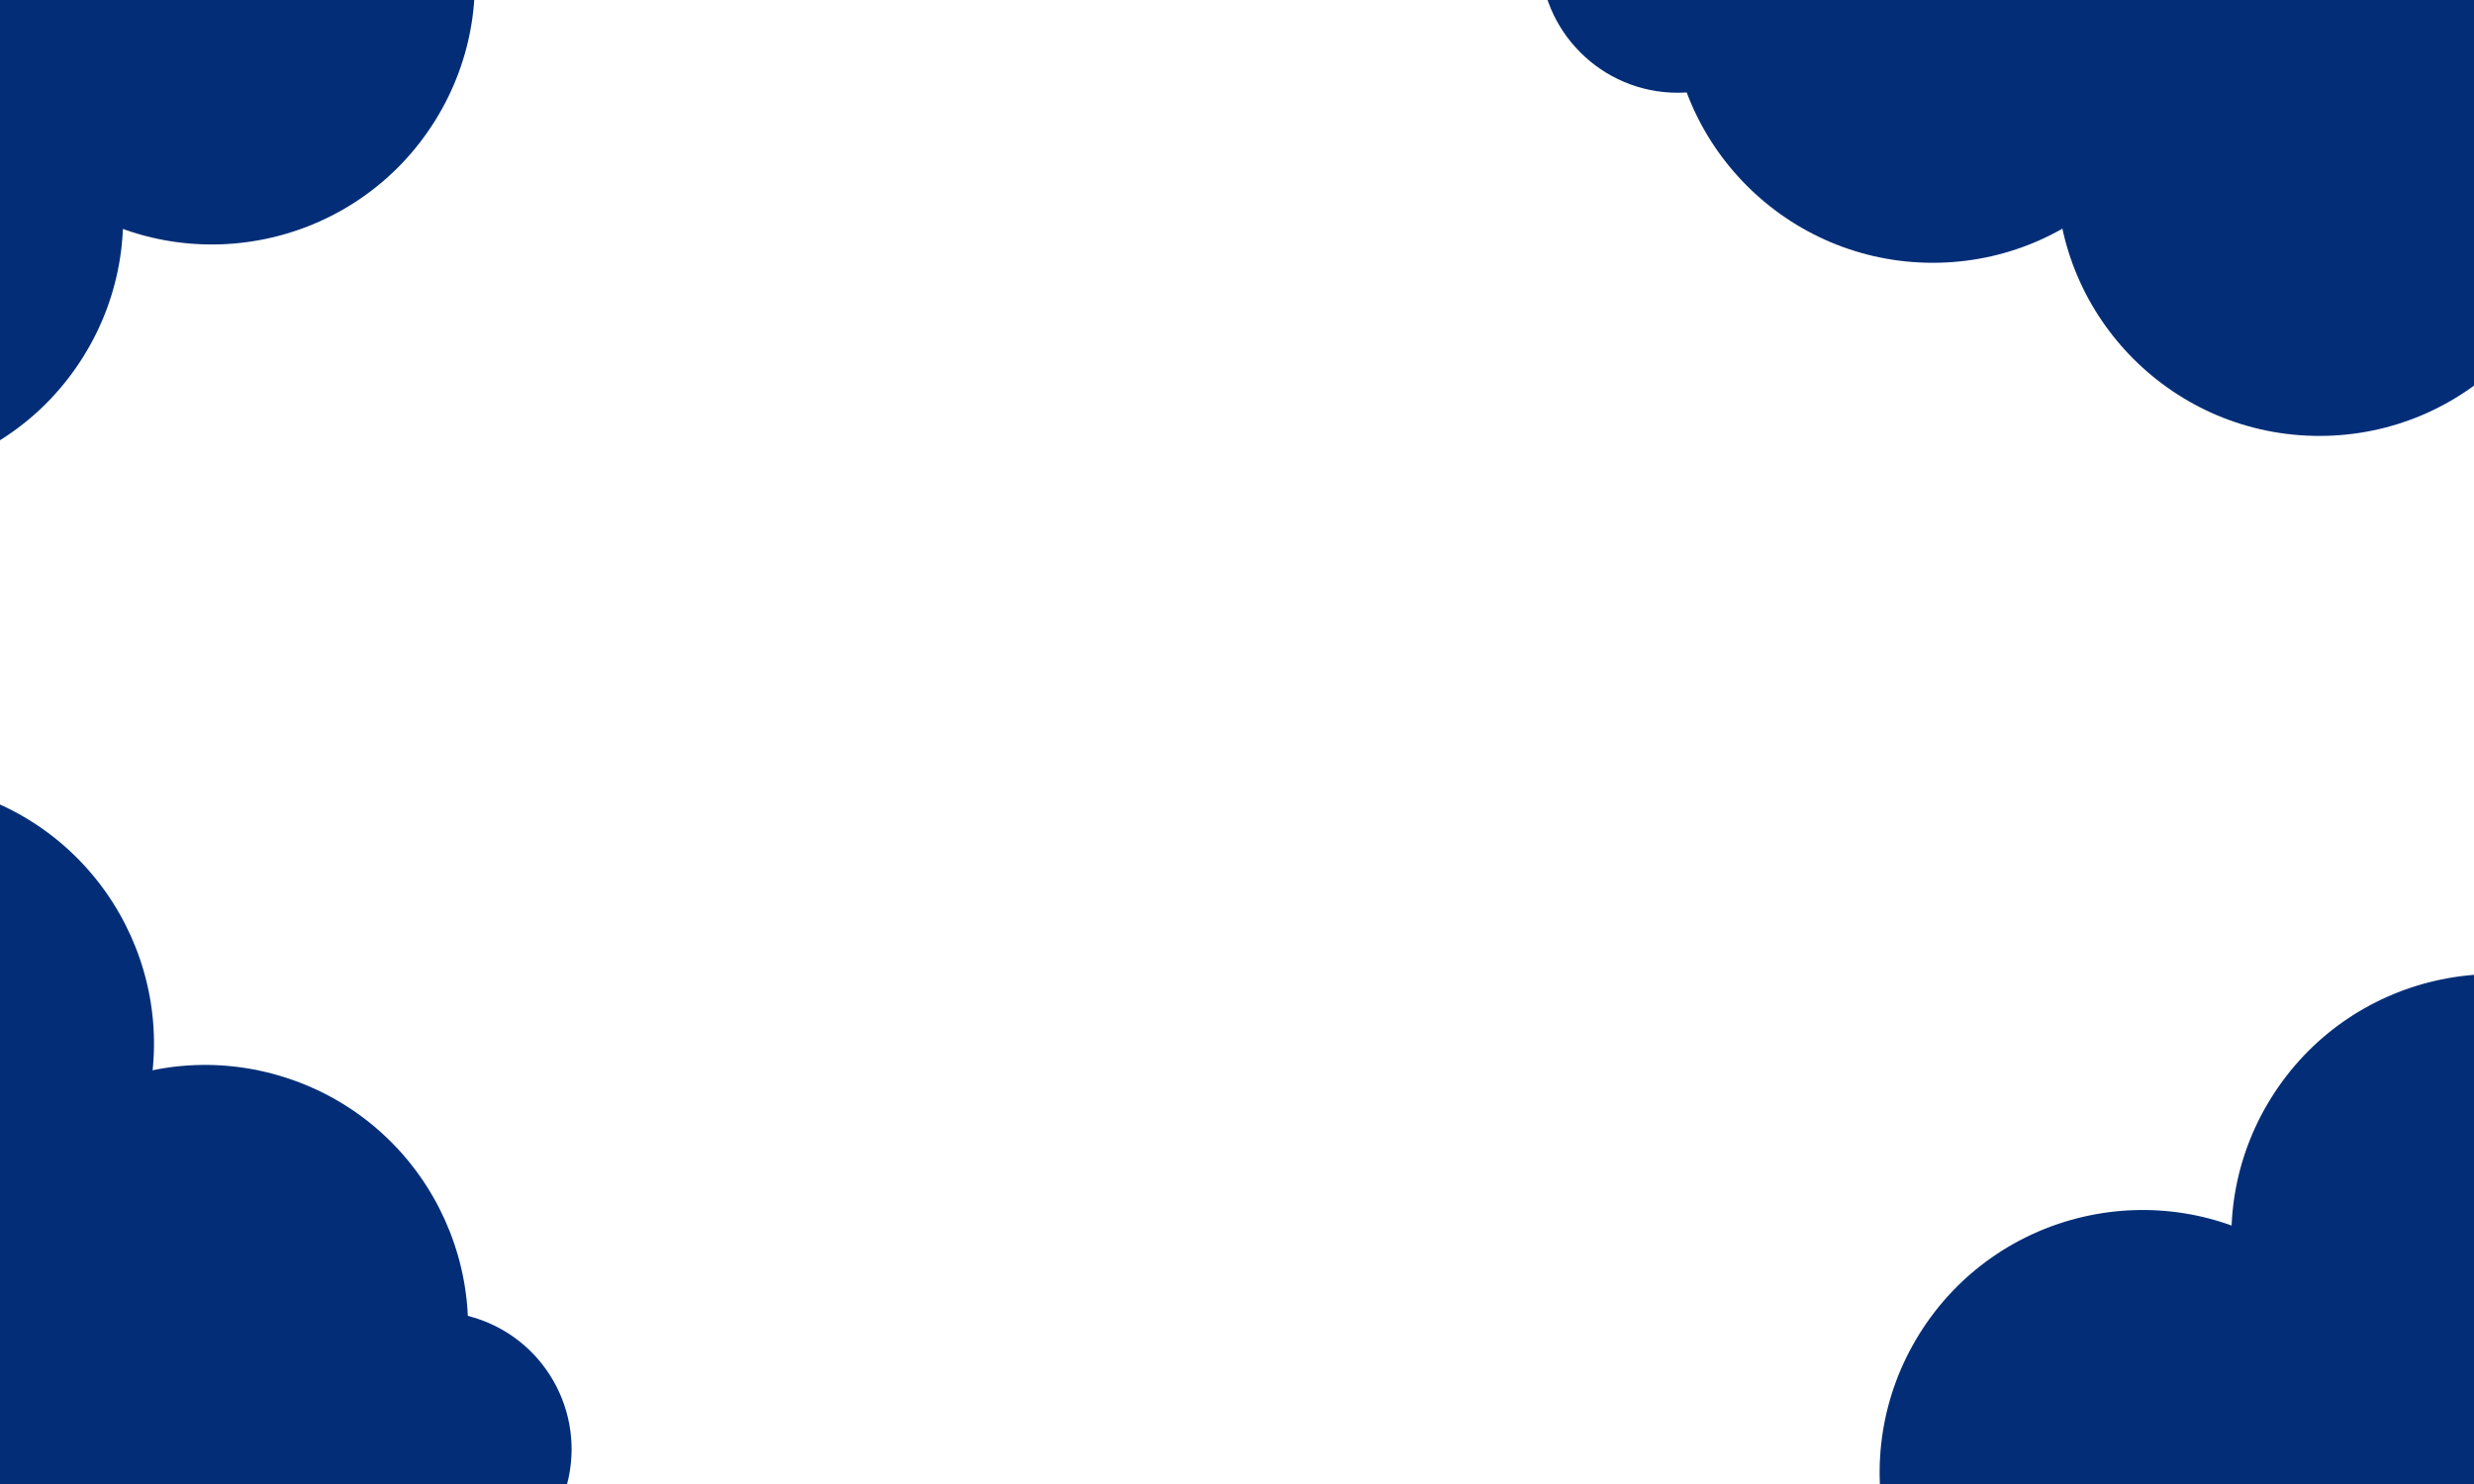 <svg xmlns="http://www.w3.org/2000/svg" xmlns:xlink="http://www.w3.org/1999/xlink" width="800" height="480" viewBox="0 0 800 480">
  <defs>
    <clipPath id="clip-Artboard_1">
      <rect width="800" height="480"/>
    </clipPath>
  </defs>
  <g id="Artboard_1" data-name="Artboard – 1" clip-path="url(#clip-Artboard_1)">
    <g id="Group_1" data-name="Group 1">
      <circle id="Ellipse_9" data-name="Ellipse 9" cx="85" cy="85" r="85" transform="translate(540 -85)" fill="#032e77"/>
      <circle id="Ellipse_10" data-name="Ellipse 10" cx="85" cy="85" r="85" transform="translate(665 -29)" fill="#032e77"/>
      <circle id="Ellipse_11" data-name="Ellipse 11" cx="44.5" cy="44.5" r="44.5" transform="translate(498 -59)" fill="#032e77"/>
    </g>
    <g id="Group_2" data-name="Group 2" transform="matrix(0.53, -0.848, 0.848, 0.53, -376.437, 600.386)">
      <circle id="Ellipse_9-2" data-name="Ellipse 9" cx="85" cy="85" r="85" transform="translate(540 -85)" fill="#032e77"/>
      <circle id="Ellipse_10-2" data-name="Ellipse 10" cx="85" cy="85" r="85" transform="translate(665 -29)" fill="#032e77"/>
      <circle id="Ellipse_11-2" data-name="Ellipse 11" cx="44.5" cy="44.5" r="44.5" transform="translate(498 -59)" fill="#032e77"/>
    </g>
    <g id="Group_3" data-name="Group 3" transform="matrix(0.53, -0.848, 0.848, 0.53, 361.563, 1006.386)">
      <circle id="Ellipse_9-3" data-name="Ellipse 9" cx="85" cy="85" r="85" transform="translate(540 -85)" fill="#032e77"/>
      <circle id="Ellipse_10-3" data-name="Ellipse 10" cx="85" cy="85" r="85" transform="translate(665 -29)" fill="#032e77"/>
      <circle id="Ellipse_11-3" data-name="Ellipse 11" cx="44.5" cy="44.5" r="44.5" transform="translate(498 -59)" fill="#032e77"/>
    </g>
    <g id="Group_4" data-name="Group 4" transform="matrix(-0.951, -0.309, 0.309, -0.951, 660.727, 622.589)">
      <circle id="Ellipse_9-4" data-name="Ellipse 9" cx="85" cy="85" r="85" transform="translate(540 -85)" fill="#032e77"/>
      <circle id="Ellipse_10-4" data-name="Ellipse 10" cx="85" cy="85" r="85" transform="translate(665 -29)" fill="#032e77"/>
      <circle id="Ellipse_11-4" data-name="Ellipse 11" cx="44.5" cy="44.5" r="44.5" transform="translate(498 -59)" fill="#032e77"/>
    </g>
  </g>
</svg>

